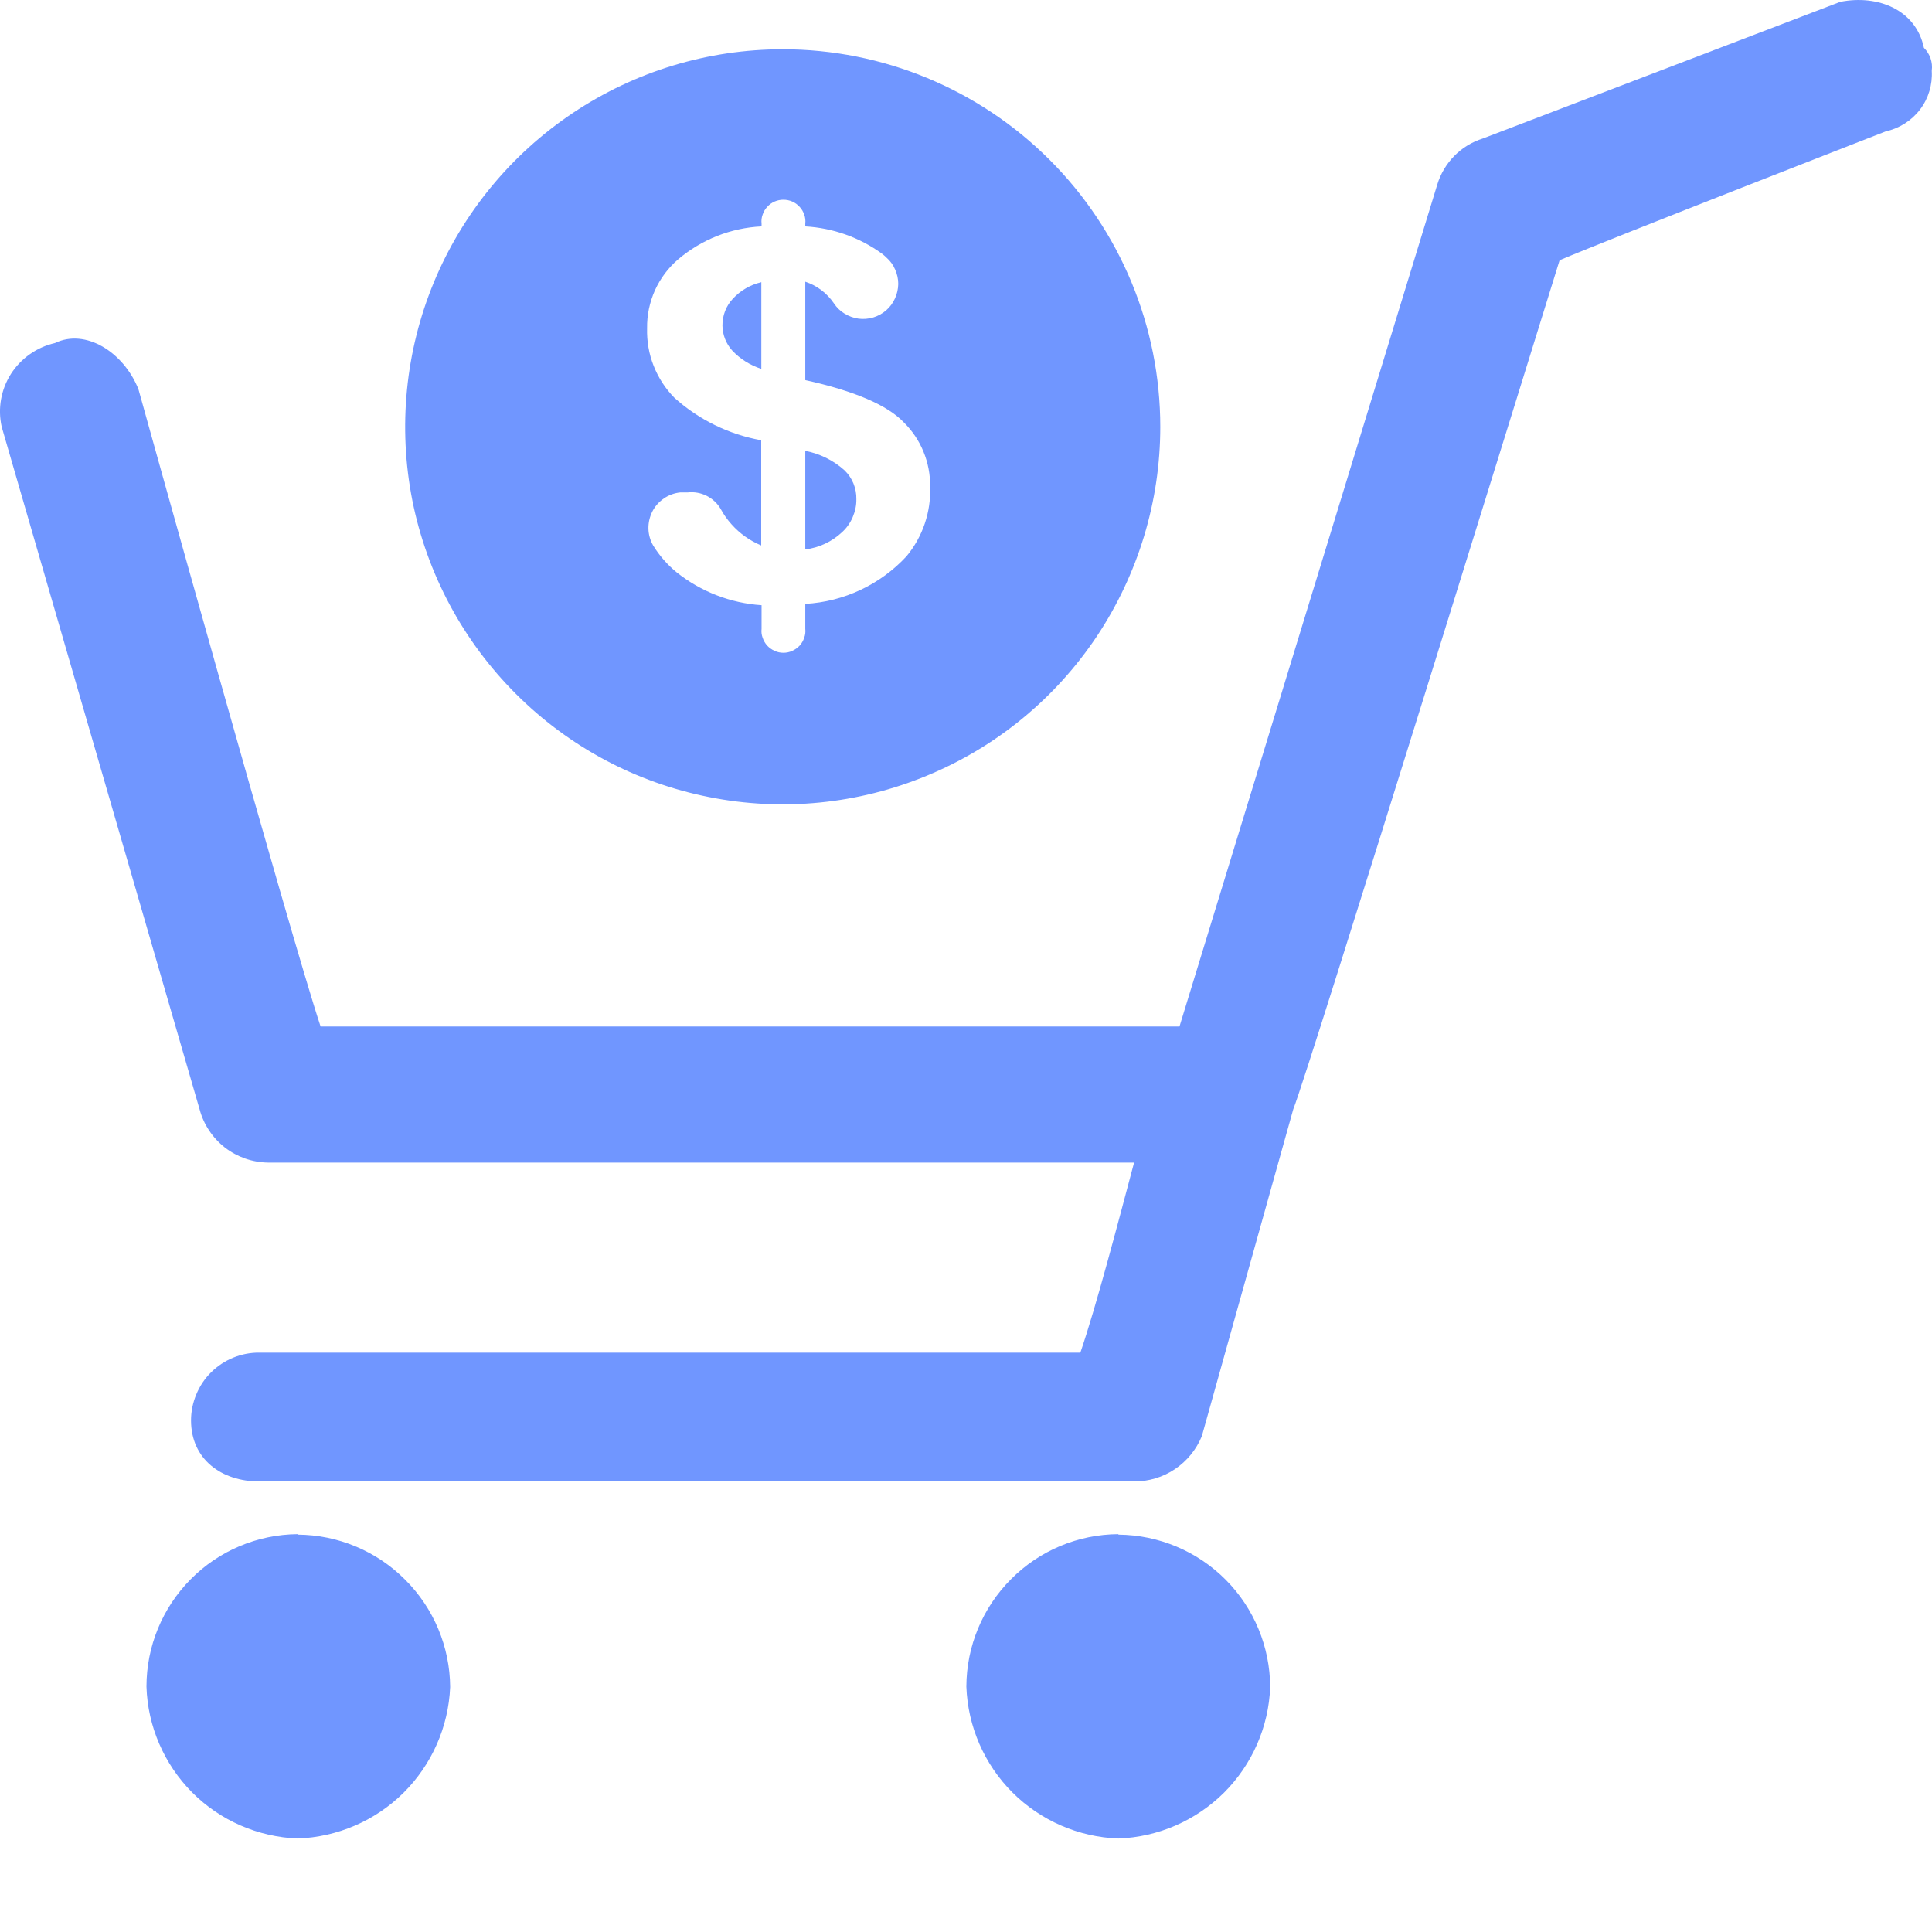 <svg width="16" height="16" viewBox="0 0 16 16" fill="none" xmlns="http://www.w3.org/2000/svg">
<path fill-rule="evenodd" clip-rule="evenodd" d="M15.933 0.396C15.867 0.08 15.552 -0.046 15.241 0.015L12.28 1.147C12.191 1.175 12.11 1.224 12.044 1.291C11.979 1.357 11.93 1.439 11.903 1.528L9.768 8.501H2.655C2.405 7.749 1.146 3.222 1.146 3.222C1.021 2.912 0.706 2.719 0.455 2.841C0.305 2.875 0.174 2.967 0.091 3.096C0.008 3.226 -0.02 3.384 0.014 3.535L1.653 9.187C1.686 9.312 1.76 9.423 1.862 9.503C1.964 9.582 2.089 9.626 2.219 9.628H9.392C9.257 10.135 9.076 10.827 8.947 11.202H2.149C2.075 11.201 2.002 11.215 1.933 11.243C1.864 11.271 1.802 11.312 1.749 11.364C1.696 11.416 1.654 11.479 1.626 11.547C1.597 11.616 1.582 11.689 1.582 11.763C1.582 12.084 1.833 12.269 2.149 12.269H9.392C9.513 12.269 9.63 12.234 9.73 12.167C9.83 12.1 9.907 12.005 9.953 11.894L10.71 9.187C10.836 8.876 12.78 2.591 12.916 2.155C13.352 1.97 15.617 1.088 15.617 1.088C15.73 1.063 15.831 0.999 15.901 0.907C15.971 0.815 16.005 0.701 15.998 0.586C16.003 0.551 15.999 0.516 15.988 0.483C15.976 0.45 15.958 0.42 15.933 0.396ZM2.465 12.705C2.132 12.708 1.813 12.842 1.579 13.079C1.344 13.316 1.213 13.635 1.213 13.968C1.223 14.297 1.359 14.61 1.591 14.844C1.823 15.077 2.136 15.213 2.465 15.226C2.794 15.214 3.108 15.079 3.342 14.847C3.576 14.614 3.714 14.302 3.728 13.972C3.726 13.638 3.592 13.318 3.355 13.082C3.119 12.845 2.799 12.711 2.465 12.709V12.705ZM9.262 12.705C8.928 12.707 8.608 12.841 8.373 13.078C8.137 13.314 8.004 13.634 8.003 13.968C8.015 14.298 8.151 14.611 8.385 14.845C8.619 15.078 8.932 15.214 9.262 15.226C9.591 15.214 9.903 15.078 10.137 14.846C10.37 14.613 10.507 14.301 10.519 13.972C10.518 13.639 10.386 13.319 10.15 13.082C9.915 12.846 9.596 12.712 9.262 12.709V12.705Z" fill="#7096FF"/>
<path fill-rule="evenodd" clip-rule="evenodd" d="M5.983 2.697C5.984 2.773 6.013 2.846 6.063 2.902C6.129 2.973 6.213 3.025 6.305 3.055V2.337C6.215 2.358 6.133 2.405 6.07 2.473C6.013 2.533 5.982 2.614 5.983 2.697Z" fill="#7096FF"/>
<path fill-rule="evenodd" clip-rule="evenodd" d="M6.669 3.734V4.55C6.784 4.536 6.891 4.485 6.975 4.406C7.013 4.371 7.042 4.329 7.062 4.282C7.082 4.235 7.093 4.185 7.092 4.134C7.093 4.09 7.085 4.046 7.068 4.004C7.051 3.963 7.026 3.926 6.994 3.895C6.903 3.813 6.79 3.757 6.669 3.734Z" fill="#7096FF"/>
<path fill-rule="evenodd" clip-rule="evenodd" d="M6.482 0.408C5.863 0.408 5.259 0.591 4.745 0.935C4.231 1.278 3.83 1.767 3.593 2.338C3.357 2.909 3.295 3.538 3.415 4.145C3.536 4.751 3.834 5.308 4.271 5.745C4.708 6.183 5.265 6.481 5.872 6.601C6.478 6.722 7.107 6.66 7.678 6.423C8.25 6.187 8.738 5.786 9.082 5.272C9.425 4.757 9.609 4.153 9.609 3.535C9.609 2.705 9.279 1.91 8.693 1.324C8.106 0.737 7.311 0.408 6.482 0.408ZM7.508 4.606C7.291 4.841 6.99 4.983 6.669 5.001V5.208C6.672 5.233 6.669 5.258 6.66 5.282C6.652 5.306 6.639 5.328 6.622 5.347C6.605 5.365 6.584 5.38 6.561 5.39C6.538 5.401 6.513 5.406 6.488 5.406C6.463 5.406 6.438 5.401 6.415 5.39C6.392 5.38 6.371 5.365 6.354 5.347C6.337 5.328 6.324 5.306 6.316 5.282C6.307 5.258 6.304 5.233 6.307 5.208V5.012C6.05 4.995 5.805 4.9 5.604 4.74C5.527 4.677 5.461 4.602 5.409 4.517C5.385 4.475 5.371 4.427 5.37 4.378C5.369 4.329 5.38 4.281 5.402 4.237C5.424 4.193 5.457 4.156 5.498 4.128C5.538 4.1 5.585 4.083 5.634 4.078H5.696C5.75 4.072 5.804 4.082 5.852 4.106C5.9 4.13 5.941 4.168 5.968 4.214C5.993 4.261 6.024 4.304 6.059 4.343C6.127 4.419 6.21 4.478 6.304 4.517V3.646C6.036 3.598 5.787 3.476 5.585 3.294C5.51 3.218 5.452 3.128 5.413 3.029C5.374 2.931 5.356 2.825 5.359 2.719C5.357 2.61 5.38 2.503 5.424 2.404C5.469 2.305 5.535 2.217 5.617 2.147C5.811 1.983 6.053 1.887 6.307 1.875V1.852C6.304 1.826 6.307 1.801 6.316 1.777C6.324 1.753 6.337 1.731 6.354 1.713C6.371 1.694 6.392 1.679 6.415 1.669C6.438 1.659 6.463 1.654 6.488 1.654C6.513 1.654 6.538 1.659 6.561 1.669C6.584 1.679 6.605 1.694 6.622 1.713C6.639 1.731 6.652 1.753 6.66 1.777C6.669 1.801 6.672 1.826 6.669 1.852V1.875C6.898 1.888 7.118 1.966 7.303 2.1C7.316 2.11 7.329 2.121 7.341 2.133C7.372 2.16 7.397 2.194 7.413 2.232C7.43 2.27 7.439 2.31 7.439 2.352C7.438 2.393 7.429 2.434 7.412 2.471C7.395 2.509 7.37 2.543 7.339 2.57C7.308 2.597 7.271 2.617 7.232 2.629C7.192 2.641 7.15 2.644 7.11 2.639C7.069 2.633 7.029 2.619 6.994 2.597C6.959 2.576 6.929 2.547 6.906 2.512C6.849 2.428 6.766 2.365 6.669 2.333V3.148C7.077 3.238 7.349 3.355 7.485 3.498C7.555 3.567 7.611 3.65 7.648 3.741C7.686 3.833 7.704 3.931 7.703 4.029C7.711 4.239 7.642 4.444 7.508 4.606Z" fill="#7096FF"/>
</svg>

